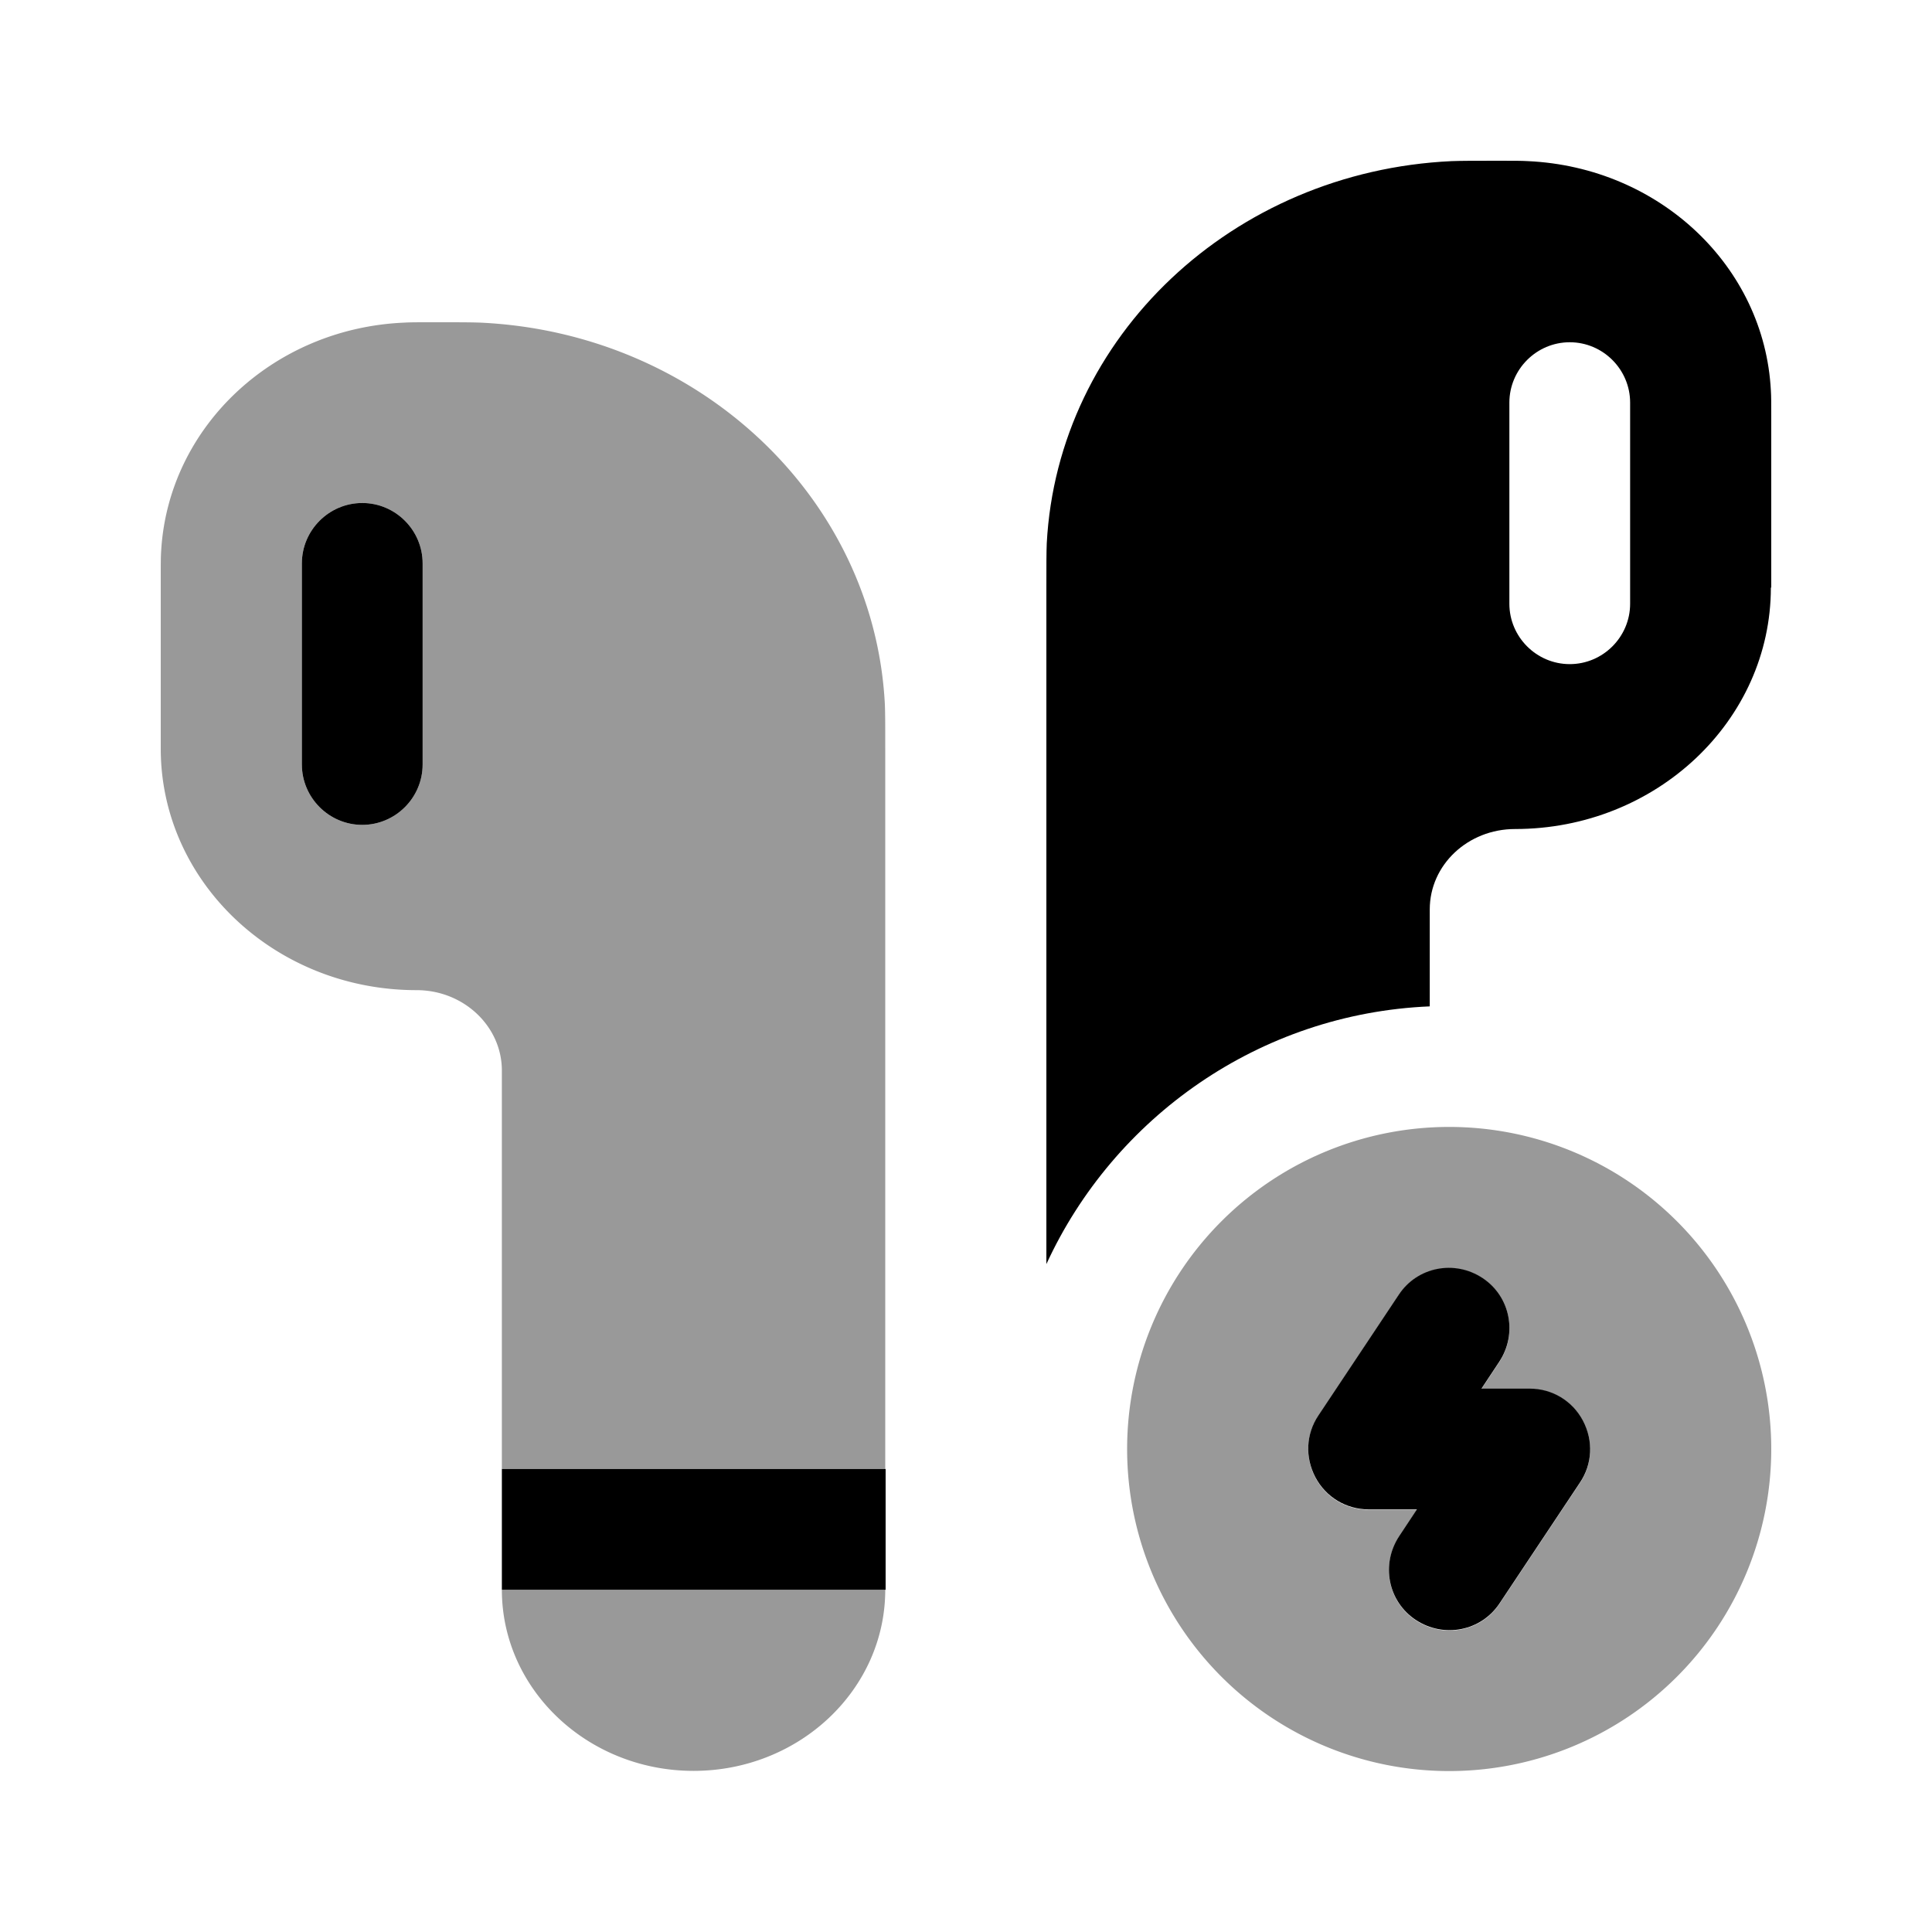 <svg xmlns="http://www.w3.org/2000/svg" viewBox="0 0 512 512"><!--!Font Awesome Pro 6.6.0 by @fontawesome - https://fontawesome.com License - https://fontawesome.com/license (Commercial License) Copyright 2024 Fonticons, Inc.--><path class="fa-secondary" opacity=".4" d="M42.7 146.2c-.1 1.6-.1 3.4-.1 7.1l0 45.1c0 35.3 30.3 64 67.8 64c12.5 0 22.6 9.6 22.6 21.3c0 35.2 0 70.4 0 105.6l101.6 0c0-63.5 0-127.1 0-190.7c0-6.2 0-9.3-.1-11.9C231.7 132 185.3 88.2 127.3 85.5c-2.8-.1-6-.1-12.6-.1c-3.9 0-5.9 0-7.6 .1C72.3 87 44.5 113.3 42.7 146.2zM80 149.3c0-8.8 7.2-16 16-16s16 7.2 16 16l0 53.3c0 8.8-7.2 16-16 16s-16-7.2-16-16l0-53.3zm53 272c0 26.5 22.8 48 50.8 48s50.8-21.5 50.8-48l-101.6 0zM298.7 384a85.3 85.3 0 1 0 170.7 0 85.3 85.3 0 1 0 -170.7 0zm49.9 7.6c-2.8-5.2-2.5-11.5 .8-16.4l21.3-32c4.9-7.4 14.8-9.3 22.2-4.4s9.3 14.8 4.4 22.2l-4.7 7.1 12.8 0c5.9 0 11.3 3.2 14.1 8.5s2.5 11.5-.8 16.4l-21.3 32c-4.9 7.4-14.8 9.3-22.2 4.4s-9.3-14.8-4.4-22.2l4.7-7.1-12.8 0c-5.9 0-11.3-3.2-14.1-8.5z"/><path class="fa-primary" d="M392.9 338.7c7.4 4.9 9.3 14.8 4.4 22.2l-4.7 7.1h12.8c5.9 0 11.3 3.2 14.1 8.5s2.5 11.5-.8 16.4l-21.3 32c-4.9 7.4-14.8 9.3-22.2 4.4s-9.3-14.8-4.4-22.2l4.7-7.1H362.7c-5.9 0-11.3-3.2-14.1-8.5s-2.5-11.5 .8-16.4l21.3-32c4.9-7.4 14.8-9.3 22.2-4.4zm76.5-183l0-45.1c0-3.7 0-5.6-.1-7.1c-1.7-32.9-29.5-59.2-64.4-60.8c-1.7-.1-3.6-.1-7.6-.1c-6.6 0-9.8 0-12.6 .1c-58 2.7-104.4 46.5-107.3 101.3c-.1 2.6-.1 5.7-.1 11.9l0 179.1c17.9-38.9 56.5-66.4 101.6-68.3l0-25.7c0-11.8 10.1-21.3 22.6-21.3c37.4 0 67.8-28.7 67.8-64zM432 106.7l0 53.3c0 8.8-7.2 16-16 16s-16-7.2-16-16l0-53.3c0-8.8 7.2-16 16-16s16 7.2 16 16zM234.7 389.3H133v32H234.7v-32zM96 133.3c-8.8 0-16 7.2-16 16v53.3c0 8.8 7.2 16 16 16s16-7.2 16-16V149.3c0-8.8-7.2-16-16-16z"/></svg>